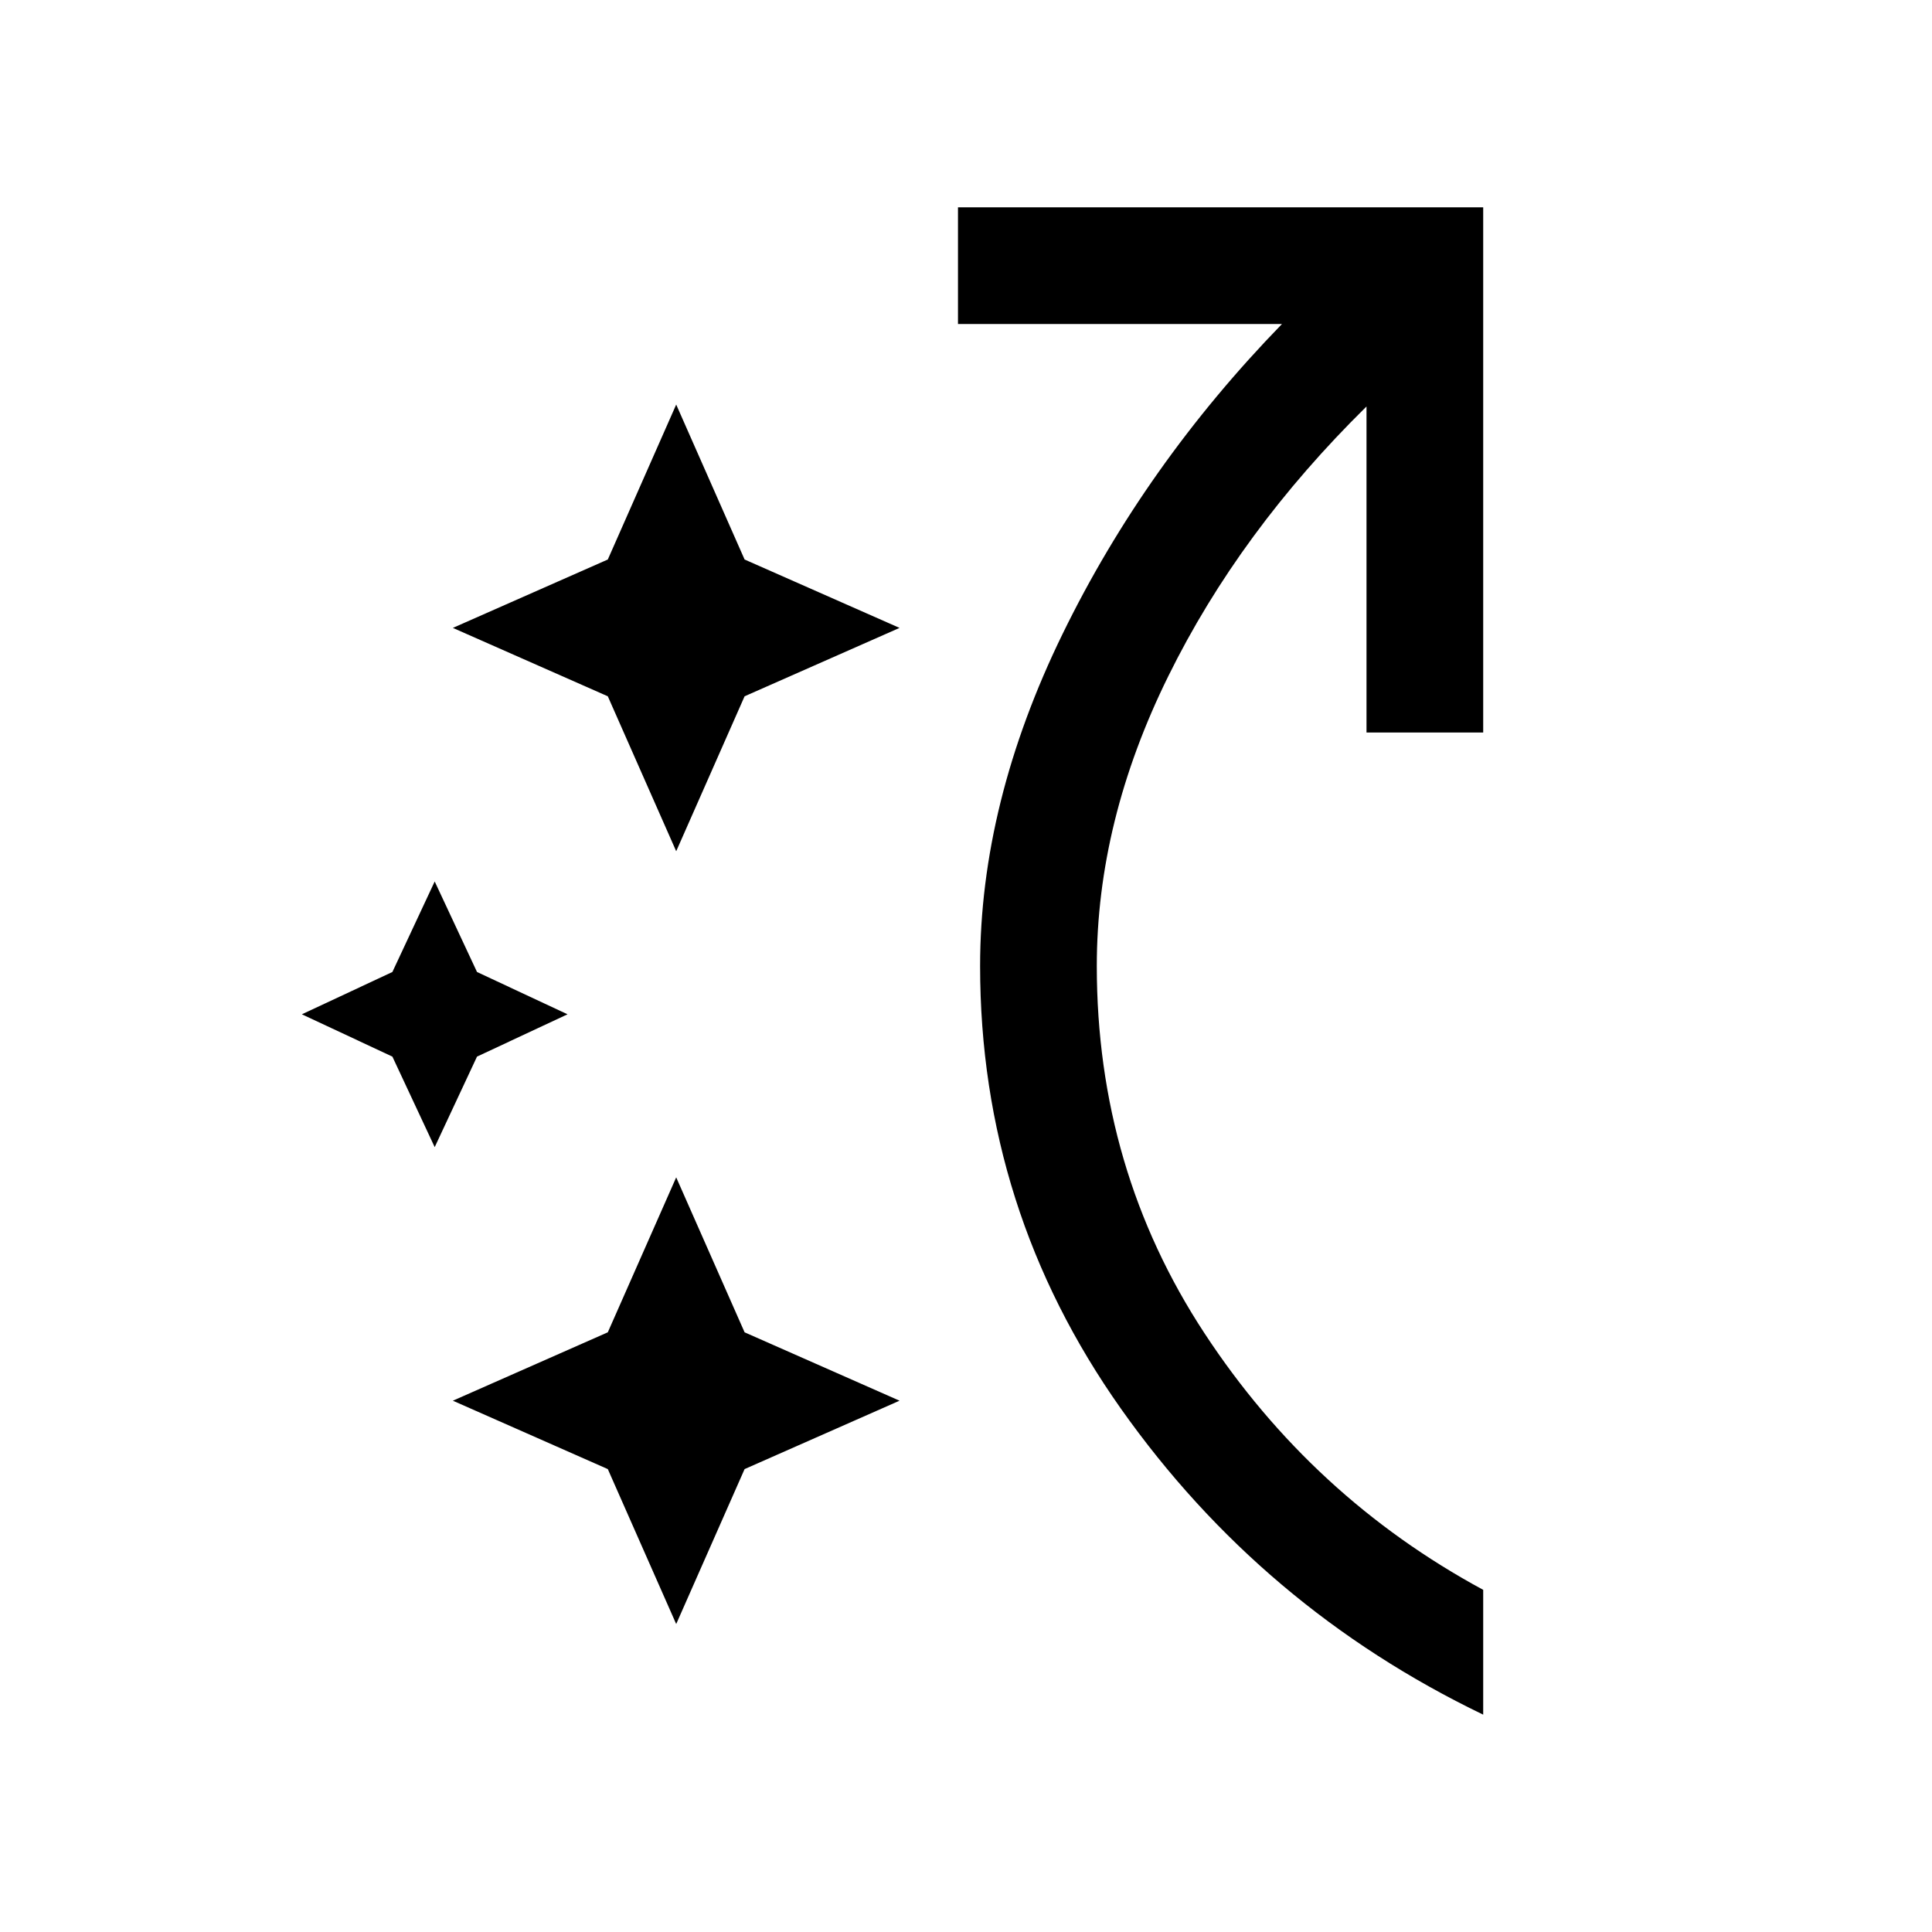 <svg xmlns="http://www.w3.org/2000/svg" height="20" width="20"><path d="m4.5 11.875-.438-.937-.937-.438.937-.438.438-.937.438.937.937.438-.937.438ZM7 16.812l-.708-1.604-1.604-.708 1.604-.708L7 12.188l.708 1.604 1.604.708-1.604.708Zm0-8-.708-1.604L4.688 6.5l1.604-.708L7 4.188l.708 1.604 1.604.708-1.604.708Zm8.354 8.938q-2.292-1.104-3.75-3.167-1.458-2.062-1.458-4.583 0-1.688.854-3.438.854-1.75 2.271-3.208H9.917V2.146h5.437v5.437h-1.208V4.208Q12.833 5.5 12.094 7q-.74 1.5-.74 3 0 2.104 1.115 3.802 1.114 1.698 2.885 2.656Z"/></svg>